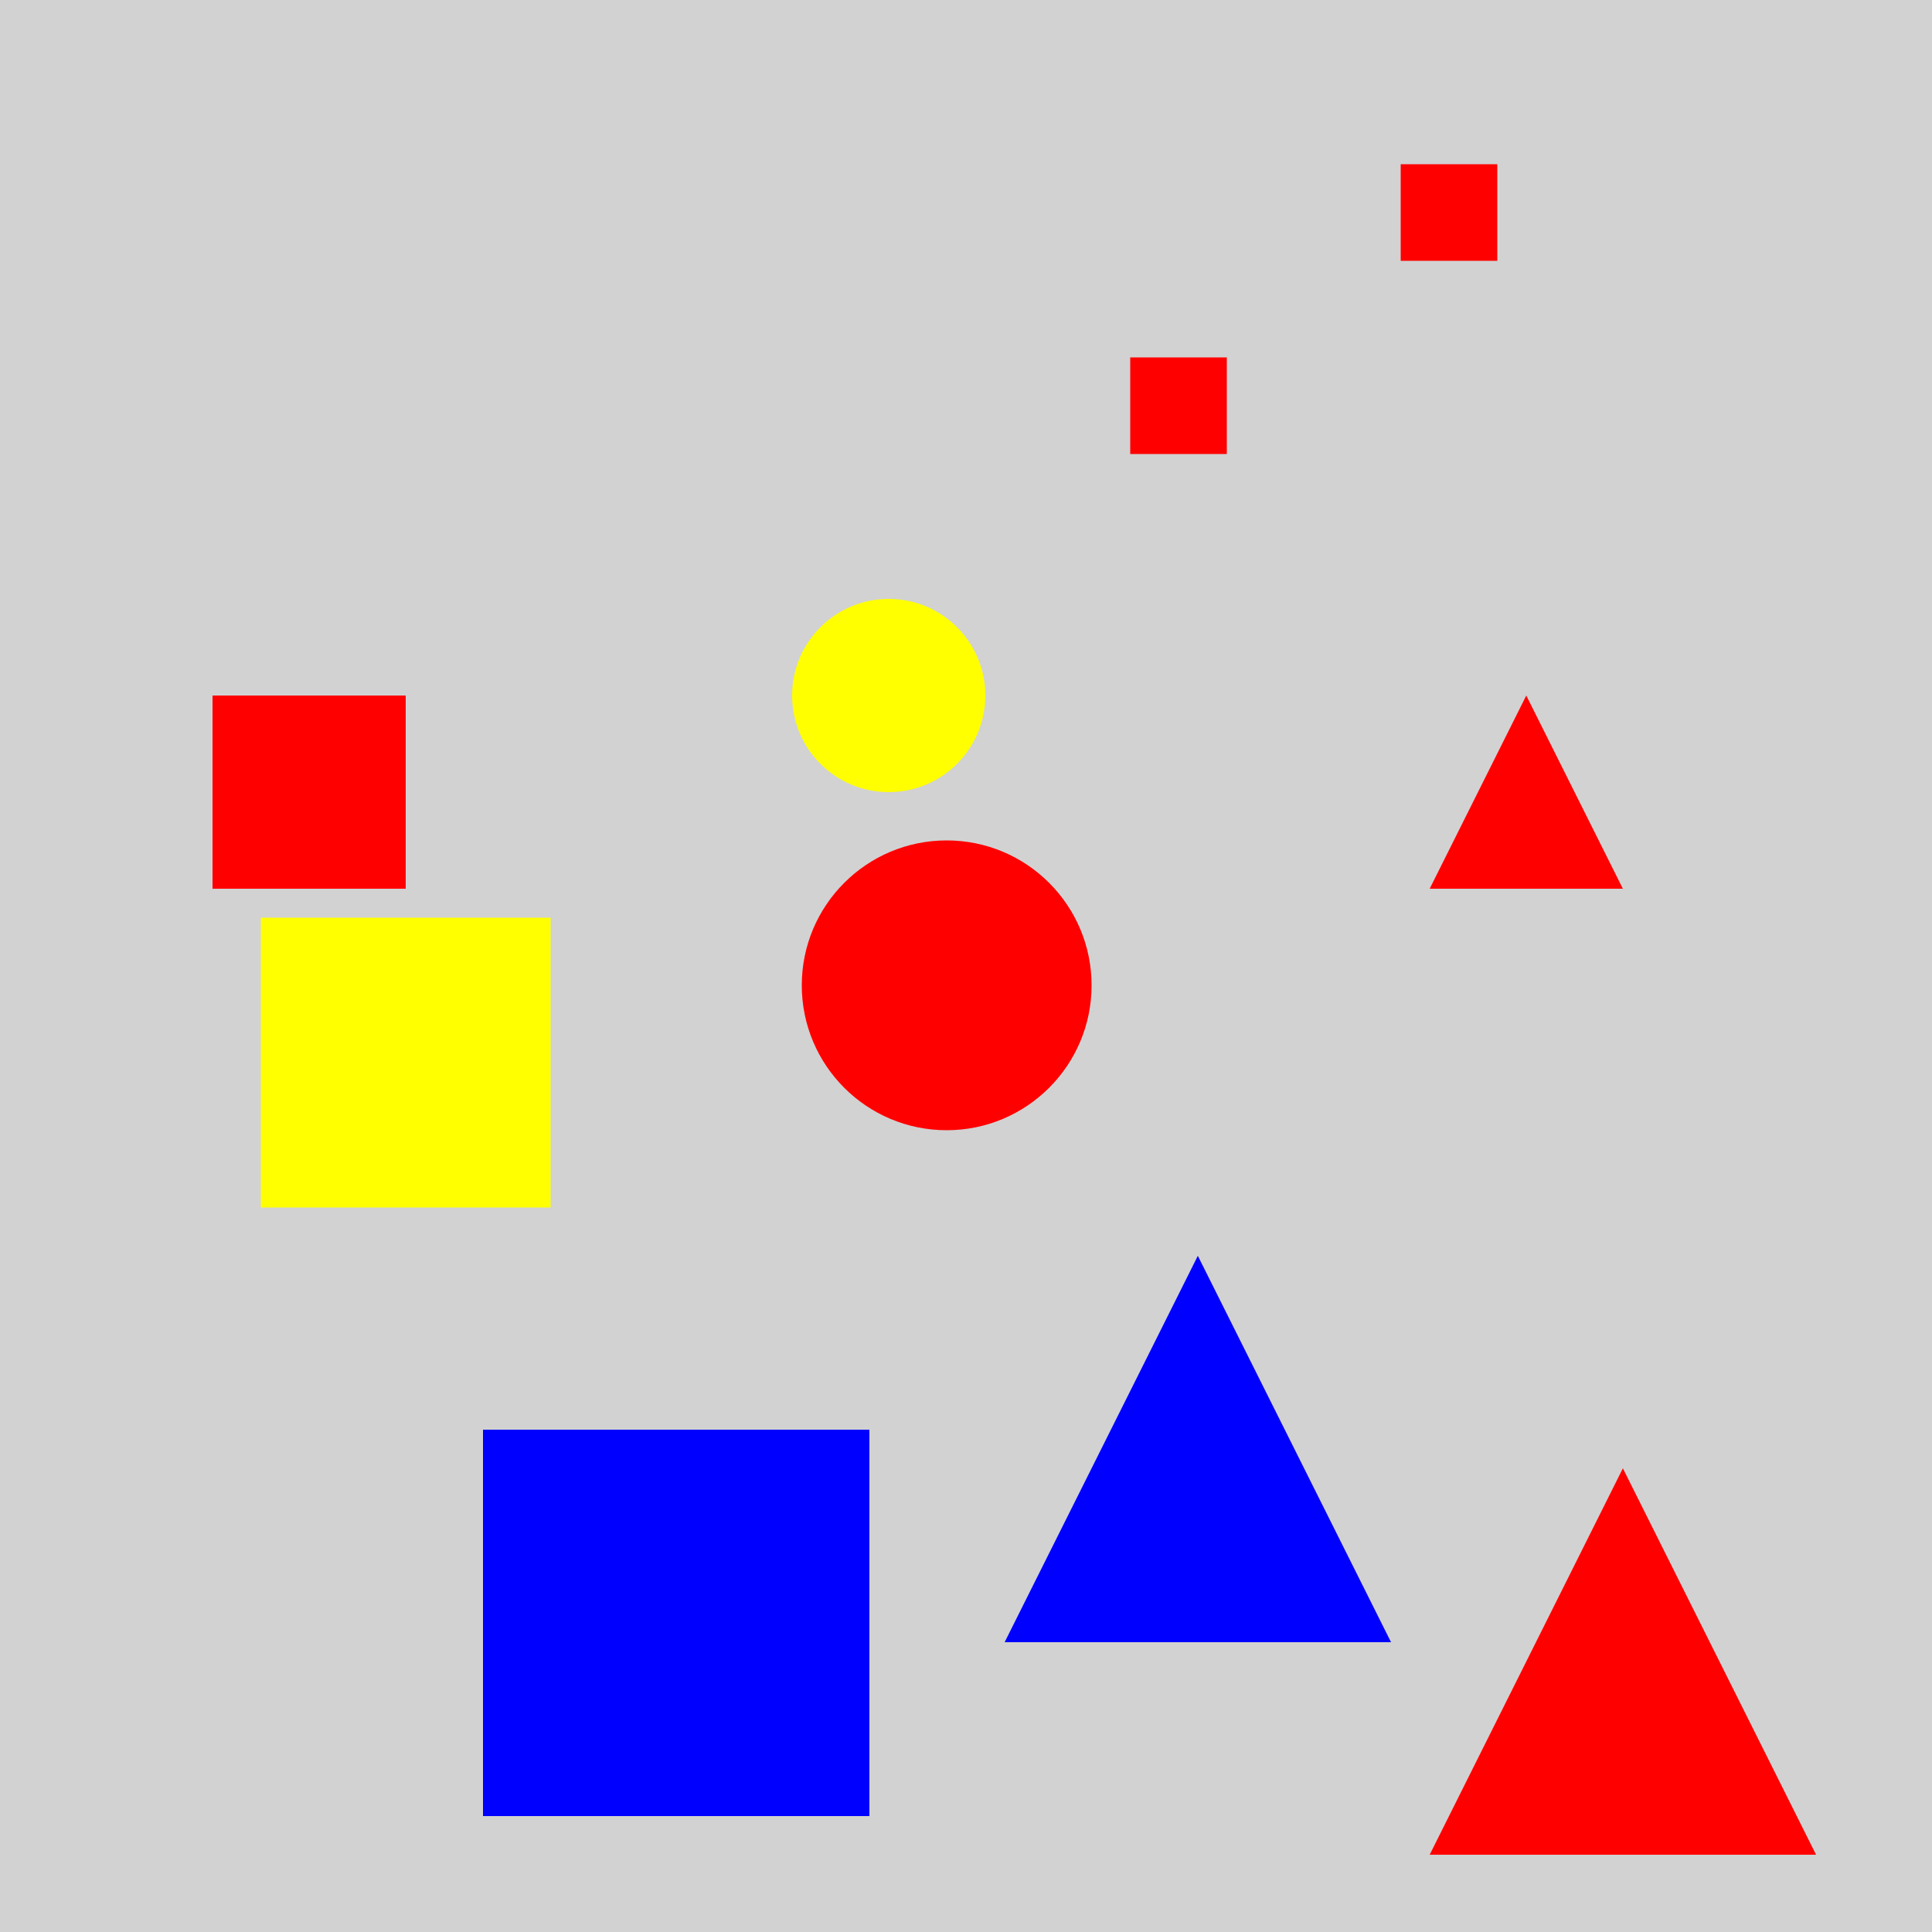 <?xml version="1.0" encoding="utf-8" ?>
<svg baseProfile="full" height="600" version="1.1" viewBox="0,0,100,100" width="600" xmlns="http://www.w3.org/2000/svg" xmlns:ev="http://www.w3.org/2001/xml-events" xmlns:xlink="http://www.w3.org/1999/xlink"><defs /><rect fill="rgb(210, 210, 210)" height="100" width="100" x="0" y="0" /><rect fill="rgb(255, 0, 0)" height="5.0" width="5.0" x="58.5" y="18.5" /><rect fill="rgb(255, 0, 0)" height="5.0" width="5.0" x="72.5" y="8.5" /><polygon fill="rgb(255, 0, 0)" points="79.0,36.0 74.0,46.0 84.0,46.0" /><rect fill="rgb(255, 0, 0)" height="10.0" width="10.0" x="11.0" y="36.0" /><circle cx="46.0" cy="36.0" fill="rgb(255, 255, 0)" r="5.0" /><circle cx="49.0" cy="51.0" fill="rgb(255, 0, 0)" r="7.5" /><rect fill="rgb(255, 255, 0)" height="15.0" width="15.0" x="13.5" y="47.5" /><polygon fill="rgb(0, 0, 255)" points="62.0,65.0 52.0,85.0 72.0,85.0" /><polygon fill="rgb(255, 0, 0)" points="84.0,76.0 74.0,96.0 94.0,96.0" /><rect fill="rgb(0, 0, 255)" height="20.0" width="20.0" x="25.0" y="74.0" /></svg>